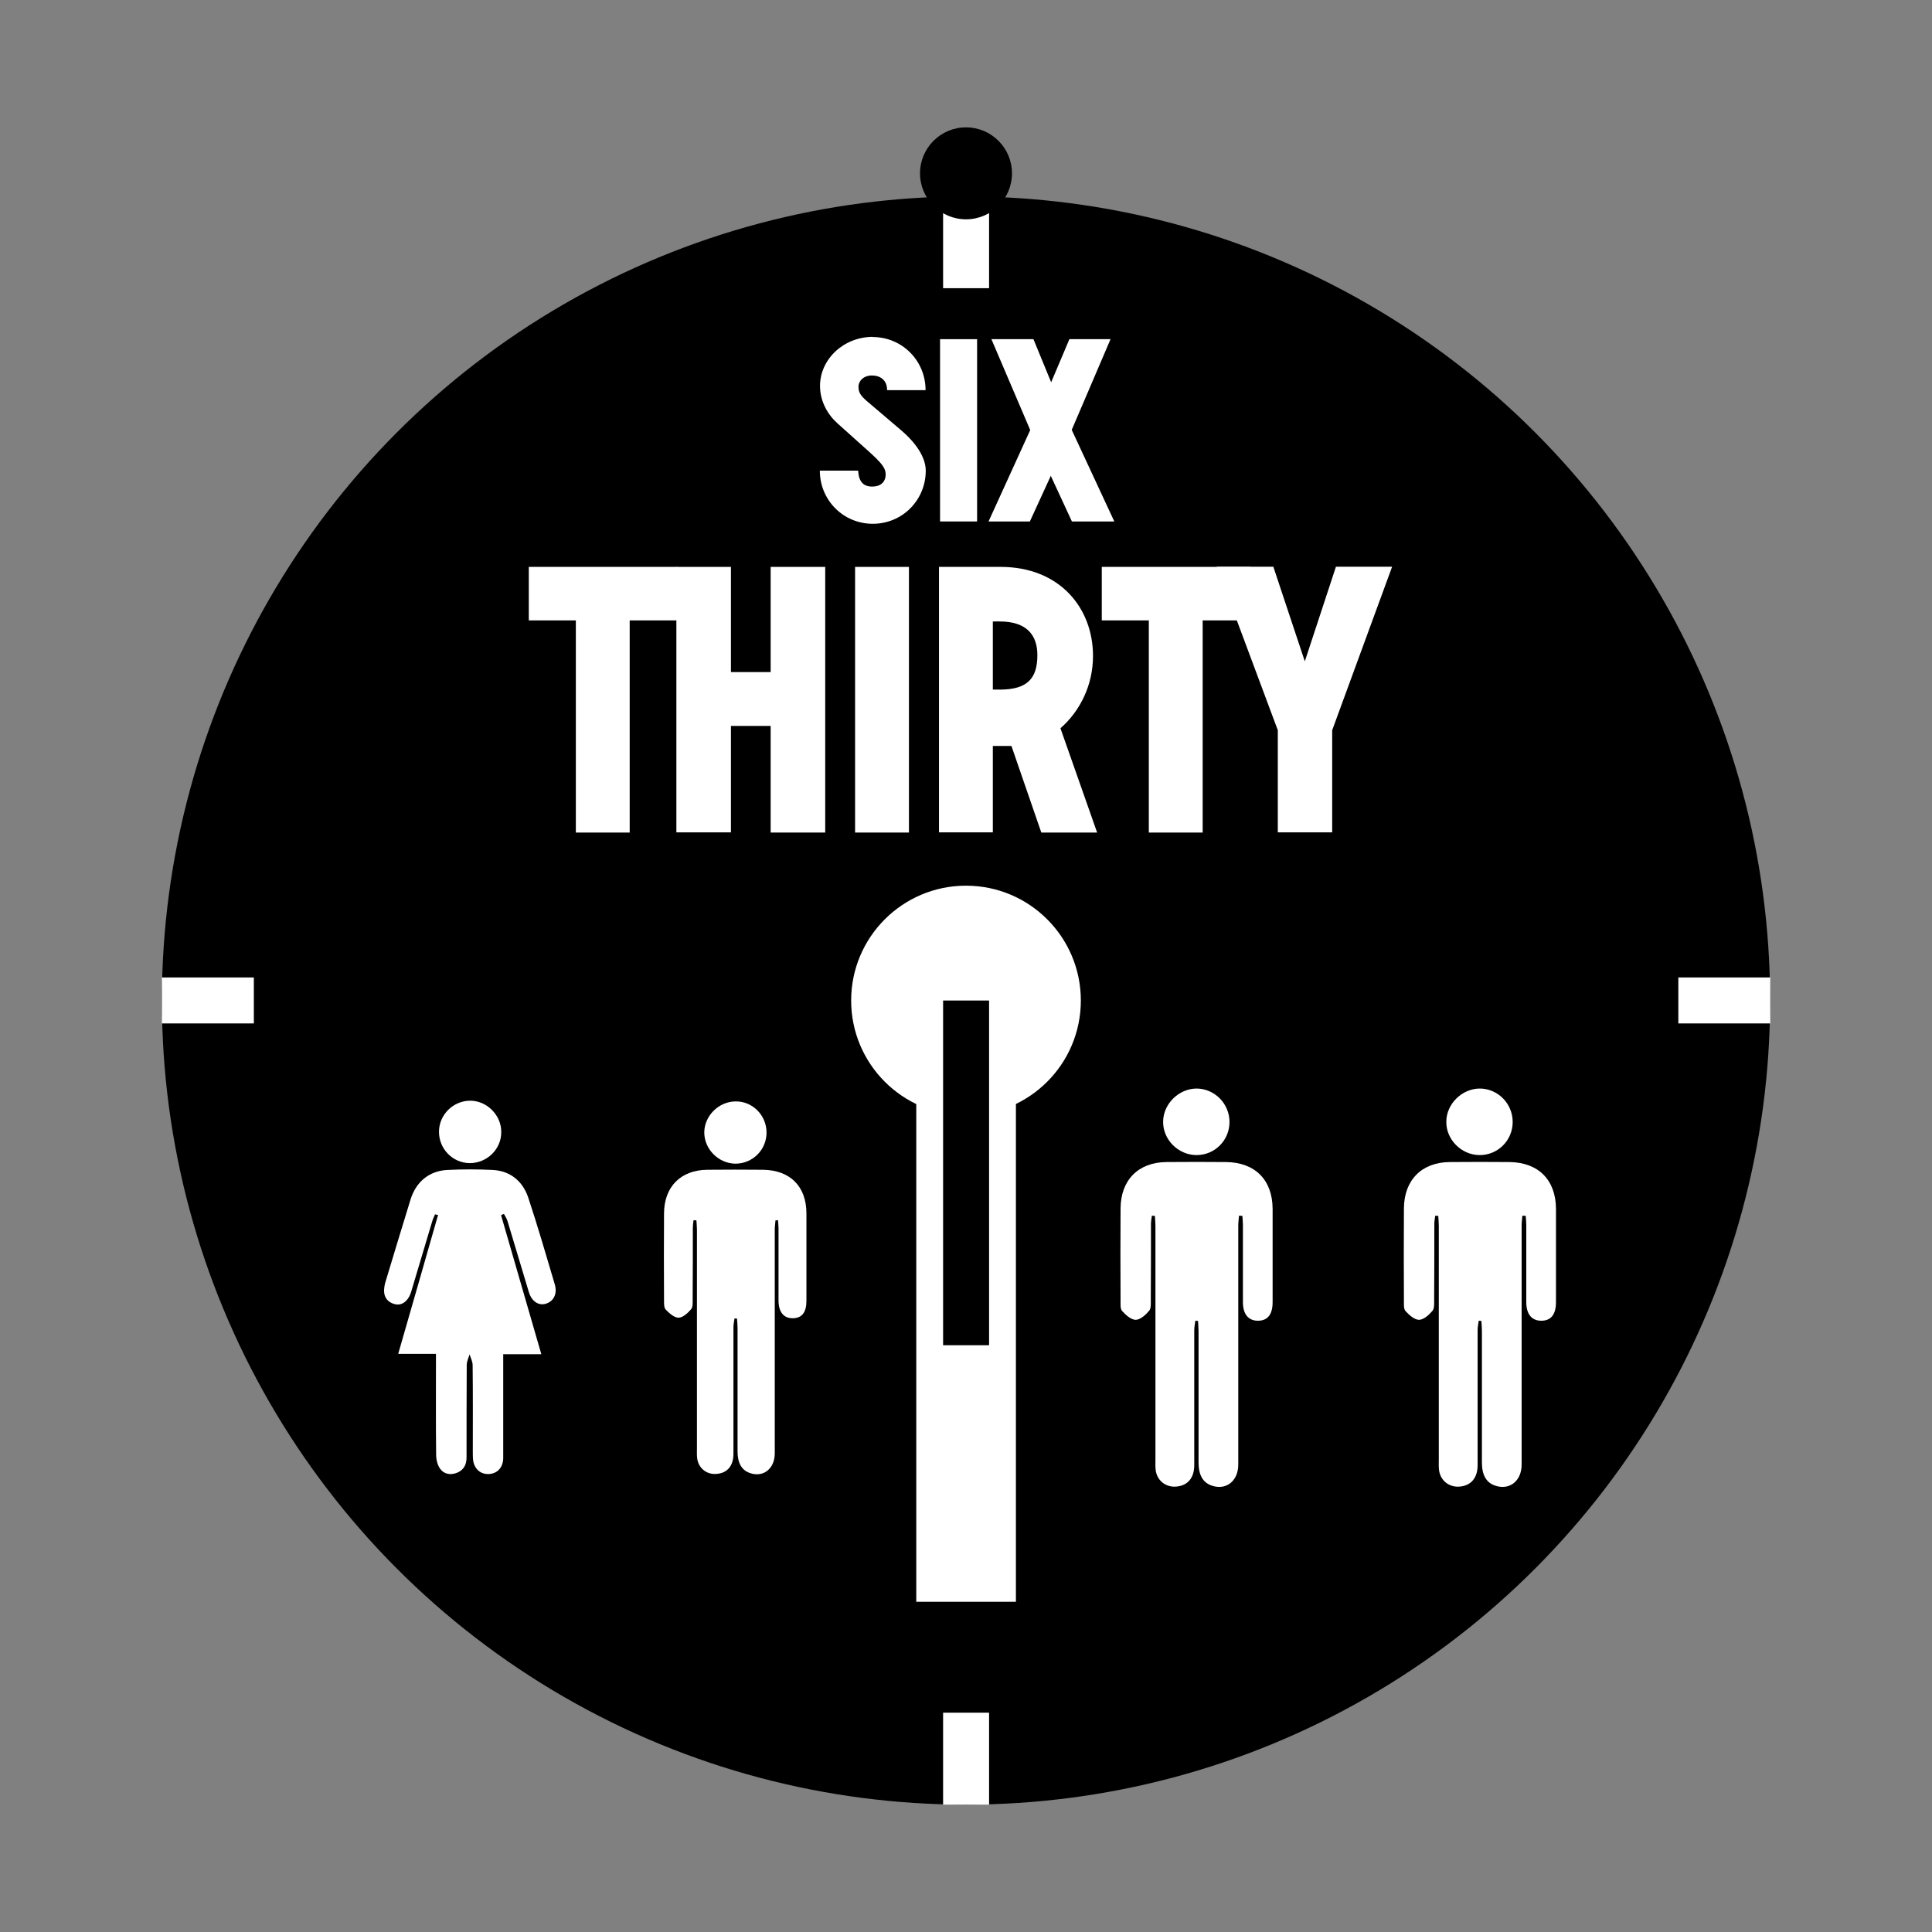 <?xml version="1.0" encoding="utf-8"?>
<!-- Generator: Adobe Illustrator 19.0.0, SVG Export Plug-In . SVG Version: 6.00 Build 0)  -->
<svg version="1.1" id="Layer_1" xmlns="http://www.w3.org/2000/svg" xmlns:xlink="http://www.w3.org/1999/xlink" x="0px" y="0px"
	 viewBox="0 0 1080 1080" style="enable-background:new 0 0 1080 1080;" xml:space="preserve">
<rect x="0" y="0" width="1080" height="1080" fill="#808080" stroke="none"/>
<style type="text/css">
	.st0{fill:none;}
	.st1{fill:#FFFFFF;}
	.st2{fill:#FFFFFF;stroke:#FFFFFF;stroke-width:30;stroke-miterlimit:10;}
</style>
<circle id="XMLID_123_" cx="540" cy="559.3" r="449.5"/>
<g id="XMLID_20_">
	<rect id="XMLID_35_" x="444.6" y="189.4" class="st0" width="190.8" height="102.5"/>
	<path id="XMLID_15_" class="st1" d="M487.8,188.4c16.5,0,29.6,13.2,29.6,29.7h-21.5c0-5.7-3.9-8.2-8.5-8.2s-7.5,3-7.5,6.3
		c0,3.4,1.3,5.3,6.2,9.3l17.5,14.9c10,8.5,13.9,16.5,13.9,22.7c0,16.5-13.1,29.7-29.6,29.7c-16.5,0-29.6-13.2-29.6-29.7h21.4
		c0.4,6.3,3,8.9,7.9,8.9c4.4,0,7.5-2.3,7.5-6.9c0-3.4-2.2-6.2-9.5-12.8l-17.4-15.6c-5.5-4.9-9.8-12.3-9.8-21
		c0-14.8,13.1-27.4,29.6-27.4H487.8z"/>
	<path id="XMLID_17_" class="st1" d="M525.5,291.5V189.6h20.7v101.9H525.5z"/>
	<path id="XMLID_21_" class="st1" d="M575.7,291.5h-23.1l23.3-51.1l-21.7-50.8h23.5l9.9,24.1l10.2-24.1h23l-21.7,50.7l23.8,51.2
		h-23.7l-11.8-25.5L575.7,291.5z"/>
</g>
<g id="XMLID_19_">
	<path id="XMLID_2_" class="st1" d="M321.9,465.3V346.8h-26.3v-29.9h83v29.9H352v118.6H321.9z"/>
	<path id="XMLID_4_" class="st1" d="M408.6,465.3h-30.5V316.9h30.5v58.8h22.2v-58.8h30.5v148.5h-30.5v-59.6h-22.2V465.3z"/>
	<path id="XMLID_6_" class="st1" d="M478,465.3V316.9h30.1v148.5H478z"/>
	<path id="XMLID_8_" class="st1" d="M565.4,417H555v48.3h-30.1V316.9h34.5c32.8,0,51.6,22.8,51.6,49.8c0,15.9-6.9,30.5-18.2,40.4
		l20.5,58.3h-31.2L565.4,417z M579.9,366.2c0-11.3-6.1-18.8-21.1-18.8H555v38.1h3.8C574.4,385.5,579.9,379.2,579.9,366.2z"/>
	<path id="XMLID_11_" class="st1" d="M642.2,465.3V346.8h-26.3v-29.9h83v29.9h-26.6v118.6H642.2z"/>
	<path id="XMLID_13_" class="st1" d="M714.3,465.3v-57.1l-34.1-91.4h31.6l17.6,52.9l17.4-52.9h31.4l-33.5,91.4v57.1H714.3z"/>
</g>
<circle id="XMLID_124_" class="st1" cx="540" cy="559.3" r="64.2"/>
<rect id="XMLID_126_" x="527.2" y="559.3" class="st2" width="25.7" height="321.1"/>
<rect id="XMLID_125_" x="527.2" y="559.3" width="25.7" height="192.7"/>
<g id="XMLID_132_">
	<rect id="XMLID_128_" x="527.2" y="109.7" class="st1" width="25.7" height="51.4"/>
	<rect id="XMLID_129_" x="527.2" y="957.4" class="st1" width="25.7" height="51.4"/>
	<rect id="XMLID_130_" x="938.2" y="546.4" class="st1" width="51.4" height="25.7"/>
	<rect id="XMLID_131_" x="90.5" y="546.4" class="st1" width="51.4" height="25.7"/>
</g>
<circle id="XMLID_127_" cx="540" cy="96.9" r="25.7"/>
<g id="XMLID_31_">
	<path id="XMLID_24_" class="st1" d="M243.2,678.8c-0.6,1.4-1.3,2.8-1.7,4.3c-3.8,12.6-7.5,25.2-11.3,37.8c-0.5,1.8-1.1,3.6-2.2,5.1
		c-2,2.7-4.7,4-8.1,2.8c-3.2-1.1-5.1-3.5-5.2-7c0-1.5,0.2-3.1,0.6-4.6c4.7-15.6,9.4-31.1,14.2-46.7c3.1-9.9,10.4-16,20.7-16.5
		c8.4-0.4,16.8-0.4,25.1,0c10,0.5,16.9,6.3,20,15.5c5.3,16,10,32.2,14.8,48.4c1.6,5.3-0.6,9.6-5,10.9c-4.1,1.2-7.9-1.3-9.5-6.6
		c-4-13.2-7.9-26.4-11.9-39.6c-0.4-1.4-1.3-2.7-2-4c-0.5,0.2-1.1,0.4-1.6,0.7c7.4,25.7,14.9,51.3,22.5,77.7c-7.5,0-14.1,0-21.3,0
		c0,2.3,0,4.1,0,5.9c0,17.4,0,34.7,0,52.1c0,5.3-3.3,8.8-8.1,9c-4.8,0.2-8.3-3.1-8.8-8.3c-0.1-1.4-0.1-2.8-0.1-4.2
		c0-16.1,0.1-32.3-0.1-48.4c0-2-1.1-4-1.7-6c-0.6,2-1.6,4-1.6,5.9c-0.1,17.2-0.1,34.4-0.1,51.7c0,4.1-1.6,7.2-5.6,8.7
		c-3.6,1.3-7.1,0.6-9.2-2.4c-1.5-2.1-2.2-5.1-2.2-7.8c-0.2-16.8-0.1-33.5-0.1-50.3c0-1.8,0-3.6,0-6.1c-7.2,0-13.7,0-21.1,0
		c7.6-26.4,15-52.1,22.3-77.7C244.4,679.2,243.8,679,243.2,678.8z"/>
	<path id="XMLID_23_" class="st1" d="M262.6,650.2c-9.6-0.1-17.3-8-17.2-17.7c0.1-9.4,7.9-17.1,17.3-17.2
		c9.4-0.1,17.6,8.1,17.5,17.5C280.3,642.4,272.2,650.2,262.6,650.2z"/>
</g>
<g id="XMLID_30_">
	<path id="XMLID_34_" class="st1" d="M433.5,682.2c-0.1,1.7-0.4,3.3-0.4,5c0,41.7,0,83.5,0,125.2c0,8.7-6.5,13.7-14,11
		c-4.5-1.6-6.8-5.5-6.8-12.1c0-23,0-45.9,0-68.9c0-1.8-0.2-3.5-0.3-5.3c-0.5,0-0.9-0.1-1.4-0.1c-0.2,1.6-0.6,3.3-0.6,4.9
		c0,23.6,0,47.2,0,70.8c0,6.7-3.4,10.7-9.3,11.2c-5.7,0.6-10.4-3.3-11-8.9c-0.2-1.8-0.1-3.7-0.1-5.6c0-40.7,0-81.3,0-122
		c0-1.7-0.2-3.5-0.3-5.2c-0.5,0-1.1-0.1-1.6-0.1c-0.2,1.5-0.4,2.9-0.4,4.4c0,13.2,0,26.4-0.1,39.6c0,2,0.2,4.6-0.9,5.8
		c-1.8,2.1-4.6,4.7-7,4.7c-2.4,0-5.2-2.5-7.2-4.6c-1-1.1-0.9-3.5-0.9-5.4c-0.1-16.1-0.1-32.3,0-48.4c0.1-14.8,9.3-24.1,24.1-24.3
		c10.4-0.1,20.8-0.1,31.2,0c15.2,0.2,24.3,9.3,24.3,24.4c0,16.3,0,32.6,0,48.9c0,6.4-2.5,9.6-7.5,9.7c-5.1,0.1-8-3.3-8.1-9.7
		c0-13.5,0-27,0-40.5c0-1.6-0.2-3.1-0.3-4.7C434.5,682.2,434,682.2,433.5,682.2z"/>
	<path id="XMLID_33_" class="st1" d="M428.5,633.1c0,9.7-7.8,17.4-17.4,17.4c-9.5-0.1-17.5-8.2-17.4-17.6
		c0.1-9.2,8.1-17.1,17.4-17.2C420.6,615.5,428.5,623.4,428.5,633.1z"/>
</g>
<g id="XMLID_22_">
	<path id="XMLID_28_" class="st1" d="M692.6,679.6c-0.1,1.8-0.4,3.6-0.4,5.4c0,44.6,0,89.1,0,133.7c0,9.3-6.9,14.6-15,11.7
		c-4.8-1.7-7.2-5.9-7.2-12.9c0-24.5,0-49,0-73.5c0-1.9-0.2-3.8-0.3-5.6c-0.5,0-1-0.1-1.5-0.1c-0.2,1.7-0.6,3.5-0.6,5.2
		c0,25.2,0,50.3,0,75.5c0,7.1-3.6,11.4-9.9,12c-6.1,0.6-11.1-3.5-11.7-9.5c-0.2-2-0.1-4-0.1-6c0-43.4,0-86.8,0-130.2
		c0-1.9-0.2-3.7-0.3-5.6c-0.6,0-1.1-0.1-1.7-0.1c-0.2,1.6-0.5,3.1-0.5,4.7c0,14.1,0,28.2-0.1,42.2c0,2.1,0.2,4.9-0.9,6.2
		c-1.9,2.3-4.9,5-7.5,5.1c-2.6,0-5.6-2.7-7.6-4.9c-1.1-1.2-0.9-3.8-0.9-5.7c-0.1-17.2-0.1-34.4,0-51.7c0.1-15.8,9.9-25.8,25.7-25.9
		c11.1-0.1,22.2-0.1,33.3,0c16.2,0.2,25.9,10,26,26.1c0,17.4,0,34.8,0,52.2c0,6.8-2.7,10.3-8,10.4c-5.5,0.1-8.6-3.6-8.6-10.4
		c0-14.4,0-28.8,0-43.2c0-1.7-0.2-3.3-0.3-5C693.7,679.6,693.2,679.6,692.6,679.6z"/>
	<path id="XMLID_27_" class="st1" d="M687.3,627.2c0,10.3-8.3,18.6-18.6,18.5c-10.1-0.1-18.7-8.7-18.5-18.8
		c0.1-9.8,8.7-18.3,18.6-18.4C678.9,608.5,687.3,616.9,687.3,627.2z"/>
</g>
<g id="XMLID_29_">
	<path id="XMLID_26_" class="st1" d="M851,679.6c-0.1,1.8-0.4,3.6-0.4,5.4c0,44.6,0,89.1,0,133.7c0,9.3-6.9,14.6-15,11.7
		c-4.8-1.7-7.2-5.9-7.2-12.9c0-24.5,0-49,0-73.5c0-1.9-0.2-3.8-0.3-5.6c-0.5,0-1-0.1-1.5-0.1c-0.2,1.7-0.6,3.5-0.6,5.2
		c0,25.2,0,50.3,0,75.5c0,7.1-3.6,11.4-9.9,12c-6.1,0.6-11.1-3.5-11.7-9.5c-0.2-2-0.1-4-0.1-6c0-43.4,0-86.8,0-130.2
		c0-1.9-0.2-3.7-0.3-5.6c-0.6,0-1.1-0.1-1.7-0.1c-0.2,1.6-0.5,3.1-0.5,4.7c0,14.1,0,28.2-0.1,42.2c0,2.1,0.2,4.9-0.9,6.2
		c-1.9,2.3-4.9,5-7.5,5.1c-2.6,0-5.6-2.7-7.6-4.9c-1.1-1.2-0.9-3.8-0.9-5.7c-0.1-17.2-0.1-34.4,0-51.7c0.1-15.8,9.9-25.8,25.7-25.9
		c11.1-0.1,22.2-0.1,33.3,0c16.2,0.2,25.9,10,26,26.1c0,17.4,0,34.8,0,52.2c0,6.8-2.7,10.3-8,10.4c-5.5,0.1-8.6-3.6-8.6-10.4
		c0-14.4,0-28.8,0-43.2c0-1.7-0.2-3.3-0.3-5C852.1,679.6,851.5,679.6,851,679.6z"/>
	<path id="XMLID_25_" class="st1" d="M845.6,627.2c0,10.3-8.3,18.6-18.6,18.5c-10.1-0.1-18.7-8.7-18.5-18.8
		c0.1-9.8,8.7-18.3,18.6-18.4C837.3,608.5,845.6,616.9,845.6,627.2z"/>
</g>
<g id="XMLID_1_">
</g>
<g id="XMLID_36_">
</g>
<g id="XMLID_37_">
</g>
<g id="XMLID_38_">
</g>
<g id="XMLID_39_">
</g>
<g id="XMLID_40_">
</g>
</svg>
